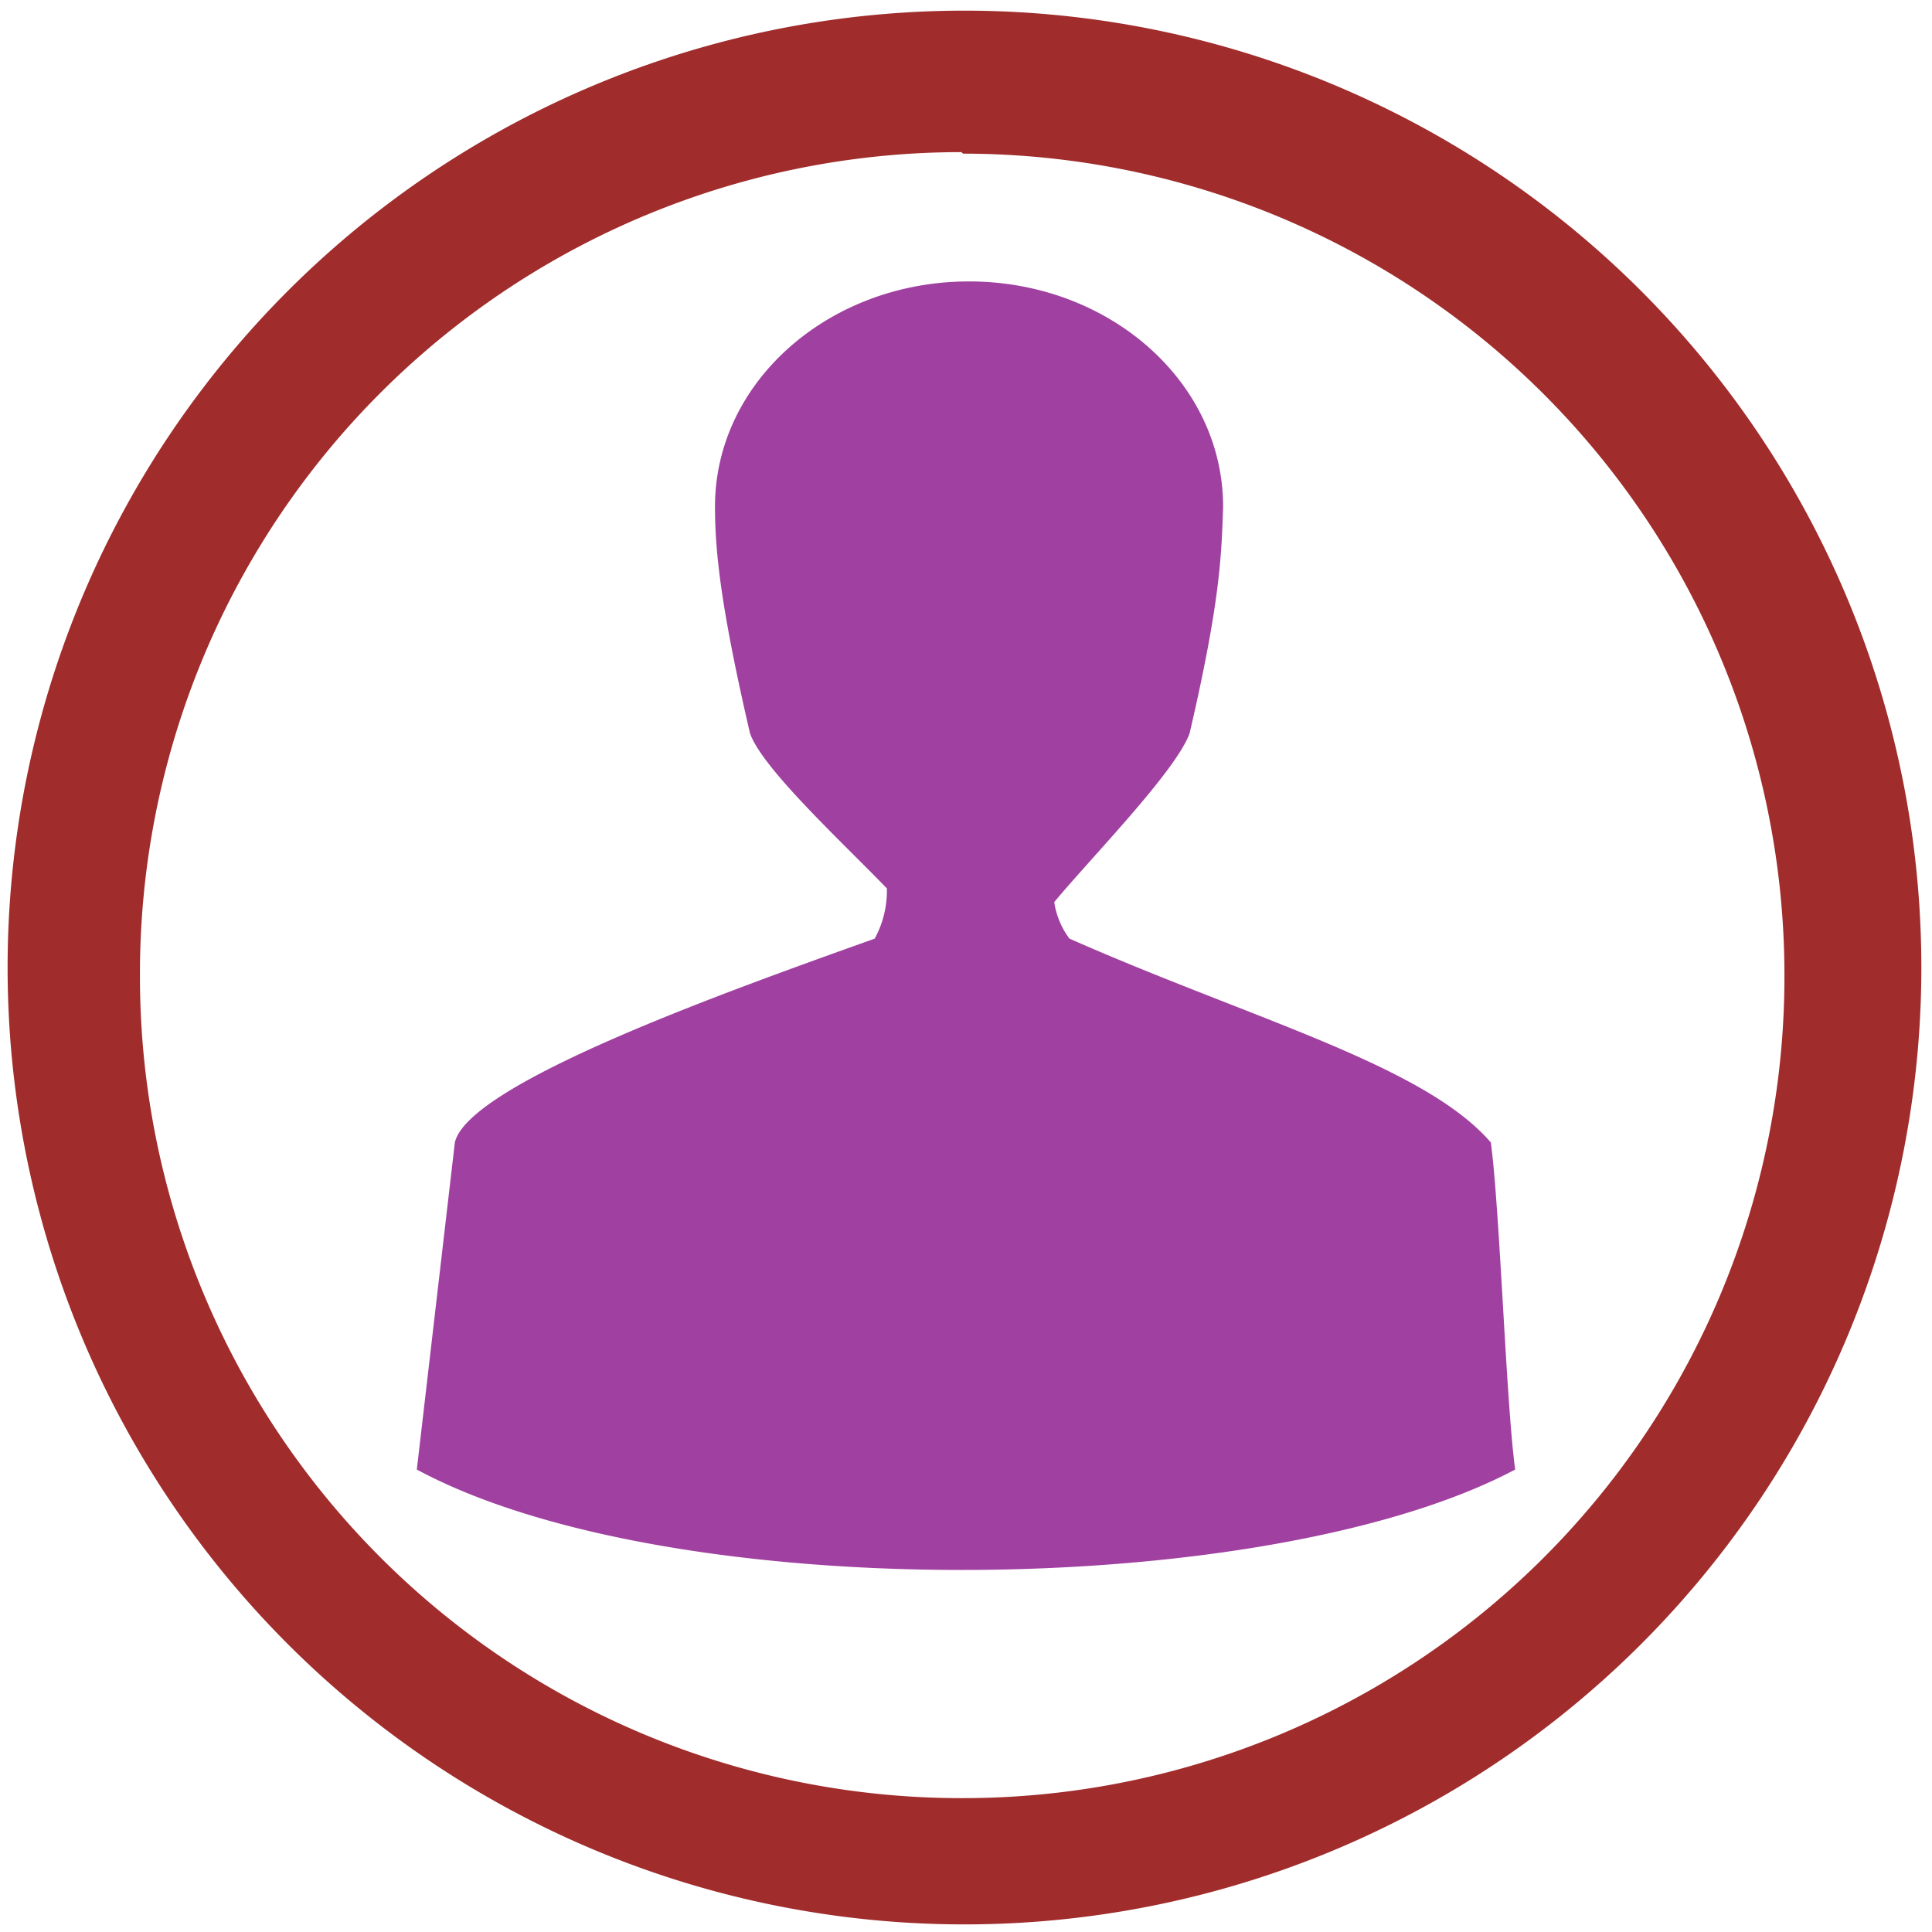 <?xml version="1.0" encoding="UTF-8" standalone="no"?><svg xmlns:dc="http://purl.org/dc/elements/1.1/" xmlns:cc="http://creativecommons.org/ns#" xmlns:rdf="http://www.w3.org/1999/02/22-rdf-syntax-ns#" xmlns="http://www.w3.org/2000/svg" width="48" height="48" viewBox="0 0 12.7 12.7"><path d="M6.34.07a6.29 6.29 0 0 0-6.29 6.3 6.29 6.29 0 0 0 6.3 6.28 6.29 6.29 0 0 0 6.28-6.29A6.29 6.29 0 0 0 6.34.07zm-.01.94a5.4 5.4 0 0 1 5.4 5.4 5.4 5.4 0 0 1-5.4 5.41 5.4 5.4 0 0 1-5.41-5.4A5.4 5.4 0 0 1 6.32 1z" fill="#a02c2c"/><path d="M6.37 1.85c-.92 0-1.67.66-1.67 1.48 0 .3.04.67.23 1.49.08.23.6.71.9 1.02a.66.66 0 0 1-.08.33c-.95.34-2.67.95-2.76 1.34l-.25 2.15c1.67.9 5.6.86 7.22 0-.06-.44-.1-1.7-.16-2.15C9.36 7 8.23 6.7 7.03 6.17a.53.53 0 0 1-.1-.24c.24-.29.8-.86.89-1.11.2-.86.21-1.17.22-1.49 0-.82-.75-1.48-1.67-1.48z" fill="purple" opacity=".75"/></svg>